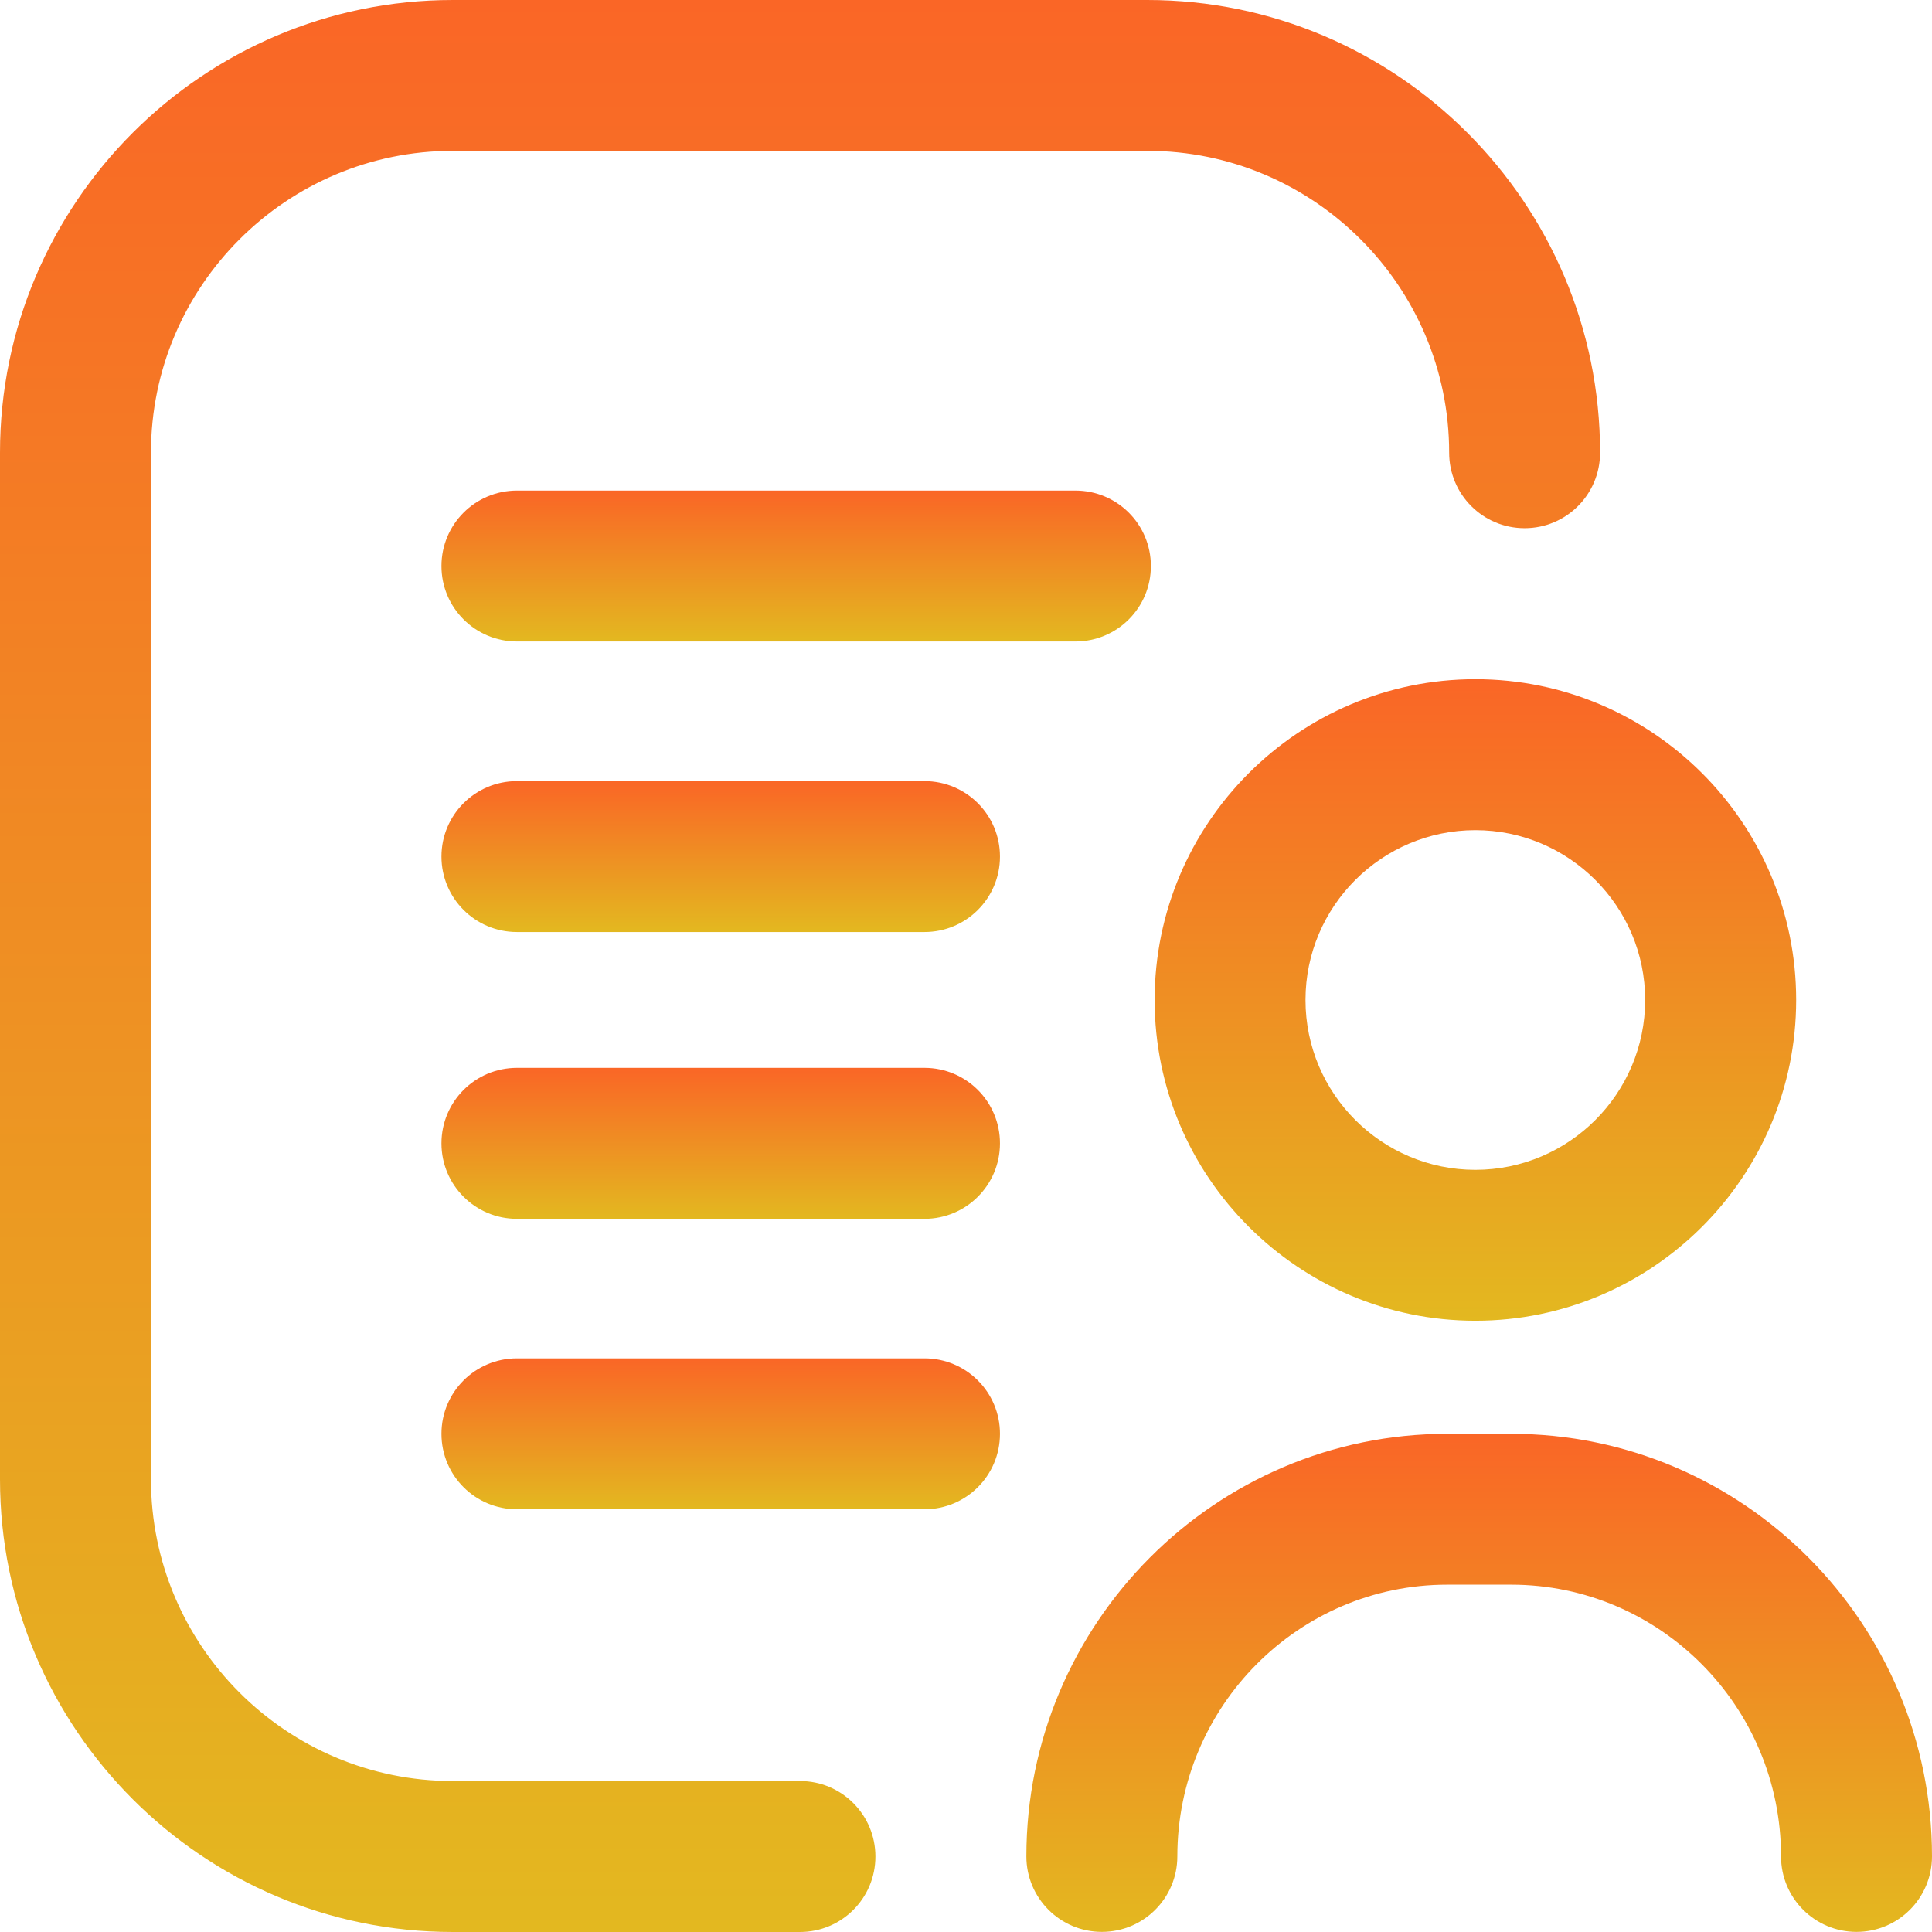 <svg width="36" height="36" viewBox="0 0 36 36" fill="none" xmlns="http://www.w3.org/2000/svg">
<g id="svg1929" clip-path="url(#clip0_953_1039)">
<path id="Vector" d="M28.158 26.717H26.967C22.643 26.717 19.125 30.249 19.125 34.591C19.125 35.368 19.754 35.998 20.532 35.998C21.309 35.998 21.938 35.368 21.938 34.591C21.938 31.799 24.194 29.528 26.967 29.528H28.158C30.931 29.528 33.187 31.799 33.187 34.591C33.187 35.368 33.816 35.998 34.594 35.998C35.371 35.998 36 35.368 36 34.591C36 30.249 32.483 26.717 28.158 26.717Z" fill="url(#paint0_linear_953_1039)"/>
<path id="Vector_2" d="M21.515 18.633C21.515 21.928 24.196 24.61 27.492 24.61C30.788 24.61 33.469 21.93 33.469 18.633C33.469 15.337 30.788 12.656 27.492 12.656C24.196 12.656 21.515 15.337 21.515 18.633ZM30.655 18.633C30.655 20.378 29.235 21.798 27.491 21.798C25.746 21.798 24.326 20.378 24.326 18.633C24.326 16.889 25.746 15.469 27.491 15.469C29.235 15.469 30.655 16.889 30.655 18.633Z" fill="url(#paint1_linear_953_1039)"/>
<path id="Vector_3" d="M14.906 33.187H8.437C5.336 33.187 2.813 30.665 2.813 27.563V8.435C2.813 5.335 5.336 2.811 8.437 2.811H21.379C24.479 2.811 27.003 5.333 27.003 8.435C27.003 9.213 27.632 9.842 28.409 9.842C29.186 9.842 29.815 9.213 29.815 8.435C29.815 3.783 26.031 0 21.377 0H8.437C3.784 0 0 3.784 0 8.435V27.563C0 32.216 3.784 36 8.437 36H14.906C15.684 36 16.312 35.371 16.312 34.594C16.312 33.816 15.684 33.187 14.906 33.187Z" fill="url(#paint2_linear_953_1039)"/>
<path id="Vector_4" d="M17.226 14.555H9.632C8.855 14.555 8.226 15.184 8.226 15.961C8.226 16.738 8.855 17.367 9.632 17.367H17.226C18.004 17.367 18.633 16.738 18.633 15.961C18.633 15.184 18.004 14.555 17.226 14.555Z" fill="url(#paint3_linear_953_1039)"/>
<path id="Vector_5" d="M20.039 9.141H9.632C8.855 9.141 8.226 9.77 8.226 10.547C8.226 11.324 8.855 11.953 9.632 11.953H20.039C20.817 11.953 21.445 11.324 21.445 10.547C21.445 9.77 20.817 9.141 20.039 9.141Z" fill="url(#paint4_linear_953_1039)"/>
<path id="Vector_6" d="M17.226 25.311H9.632C8.855 25.311 8.226 25.94 8.226 26.717C8.226 27.494 8.855 28.123 9.632 28.123H17.226C18.004 28.123 18.633 27.494 18.633 26.717C18.633 25.94 18.004 25.311 17.226 25.311Z" fill="url(#paint5_linear_953_1039)"/>
<path id="Vector_7" d="M17.226 19.898H9.632C8.855 19.898 8.226 20.527 8.226 21.305C8.226 22.082 8.855 22.711 9.632 22.711H17.226C18.004 22.711 18.633 22.082 18.633 21.305C18.633 20.527 18.004 19.898 17.226 19.898Z" fill="url(#paint6_linear_953_1039)"/>
</g>
<defs>
<linearGradient id="paint0_linear_953_1039" x1="27.563" y1="26.717" x2="27.563" y2="35.998" gradientUnits="userSpaceOnUse">
<stop stop-color="#FA6626"/>
<stop offset="1" stop-color="#E3B820"/>
</linearGradient>
<linearGradient id="paint1_linear_953_1039" x1="27.492" y1="12.656" x2="27.492" y2="24.61" gradientUnits="userSpaceOnUse">
<stop stop-color="#FA6626"/>
<stop offset="1" stop-color="#E3B820"/>
</linearGradient>
<linearGradient id="paint2_linear_953_1039" x1="14.908" y1="0" x2="14.908" y2="36" gradientUnits="userSpaceOnUse">
<stop stop-color="#FA6626"/>
<stop offset="1" stop-color="#E3B820"/>
</linearGradient>
<linearGradient id="paint3_linear_953_1039" x1="13.429" y1="14.555" x2="13.429" y2="17.367" gradientUnits="userSpaceOnUse">
<stop stop-color="#FA6626"/>
<stop offset="1" stop-color="#E3B820"/>
</linearGradient>
<linearGradient id="paint4_linear_953_1039" x1="14.836" y1="9.141" x2="14.836" y2="11.953" gradientUnits="userSpaceOnUse">
<stop stop-color="#FA6626"/>
<stop offset="1" stop-color="#E3B820"/>
</linearGradient>
<linearGradient id="paint5_linear_953_1039" x1="13.429" y1="25.311" x2="13.429" y2="28.123" gradientUnits="userSpaceOnUse">
<stop stop-color="#FA6626"/>
<stop offset="1" stop-color="#E3B820"/>
</linearGradient>
<linearGradient id="paint6_linear_953_1039" x1="13.429" y1="19.898" x2="13.429" y2="22.711" gradientUnits="userSpaceOnUse">
<stop stop-color="#FA6626"/>
<stop offset="1" stop-color="#E3B820"/>
</linearGradient>
<clipPath id="clip0_953_1039">
<rect width="36" height="36" fill="white"/>
</clipPath>
</defs>
</svg>
